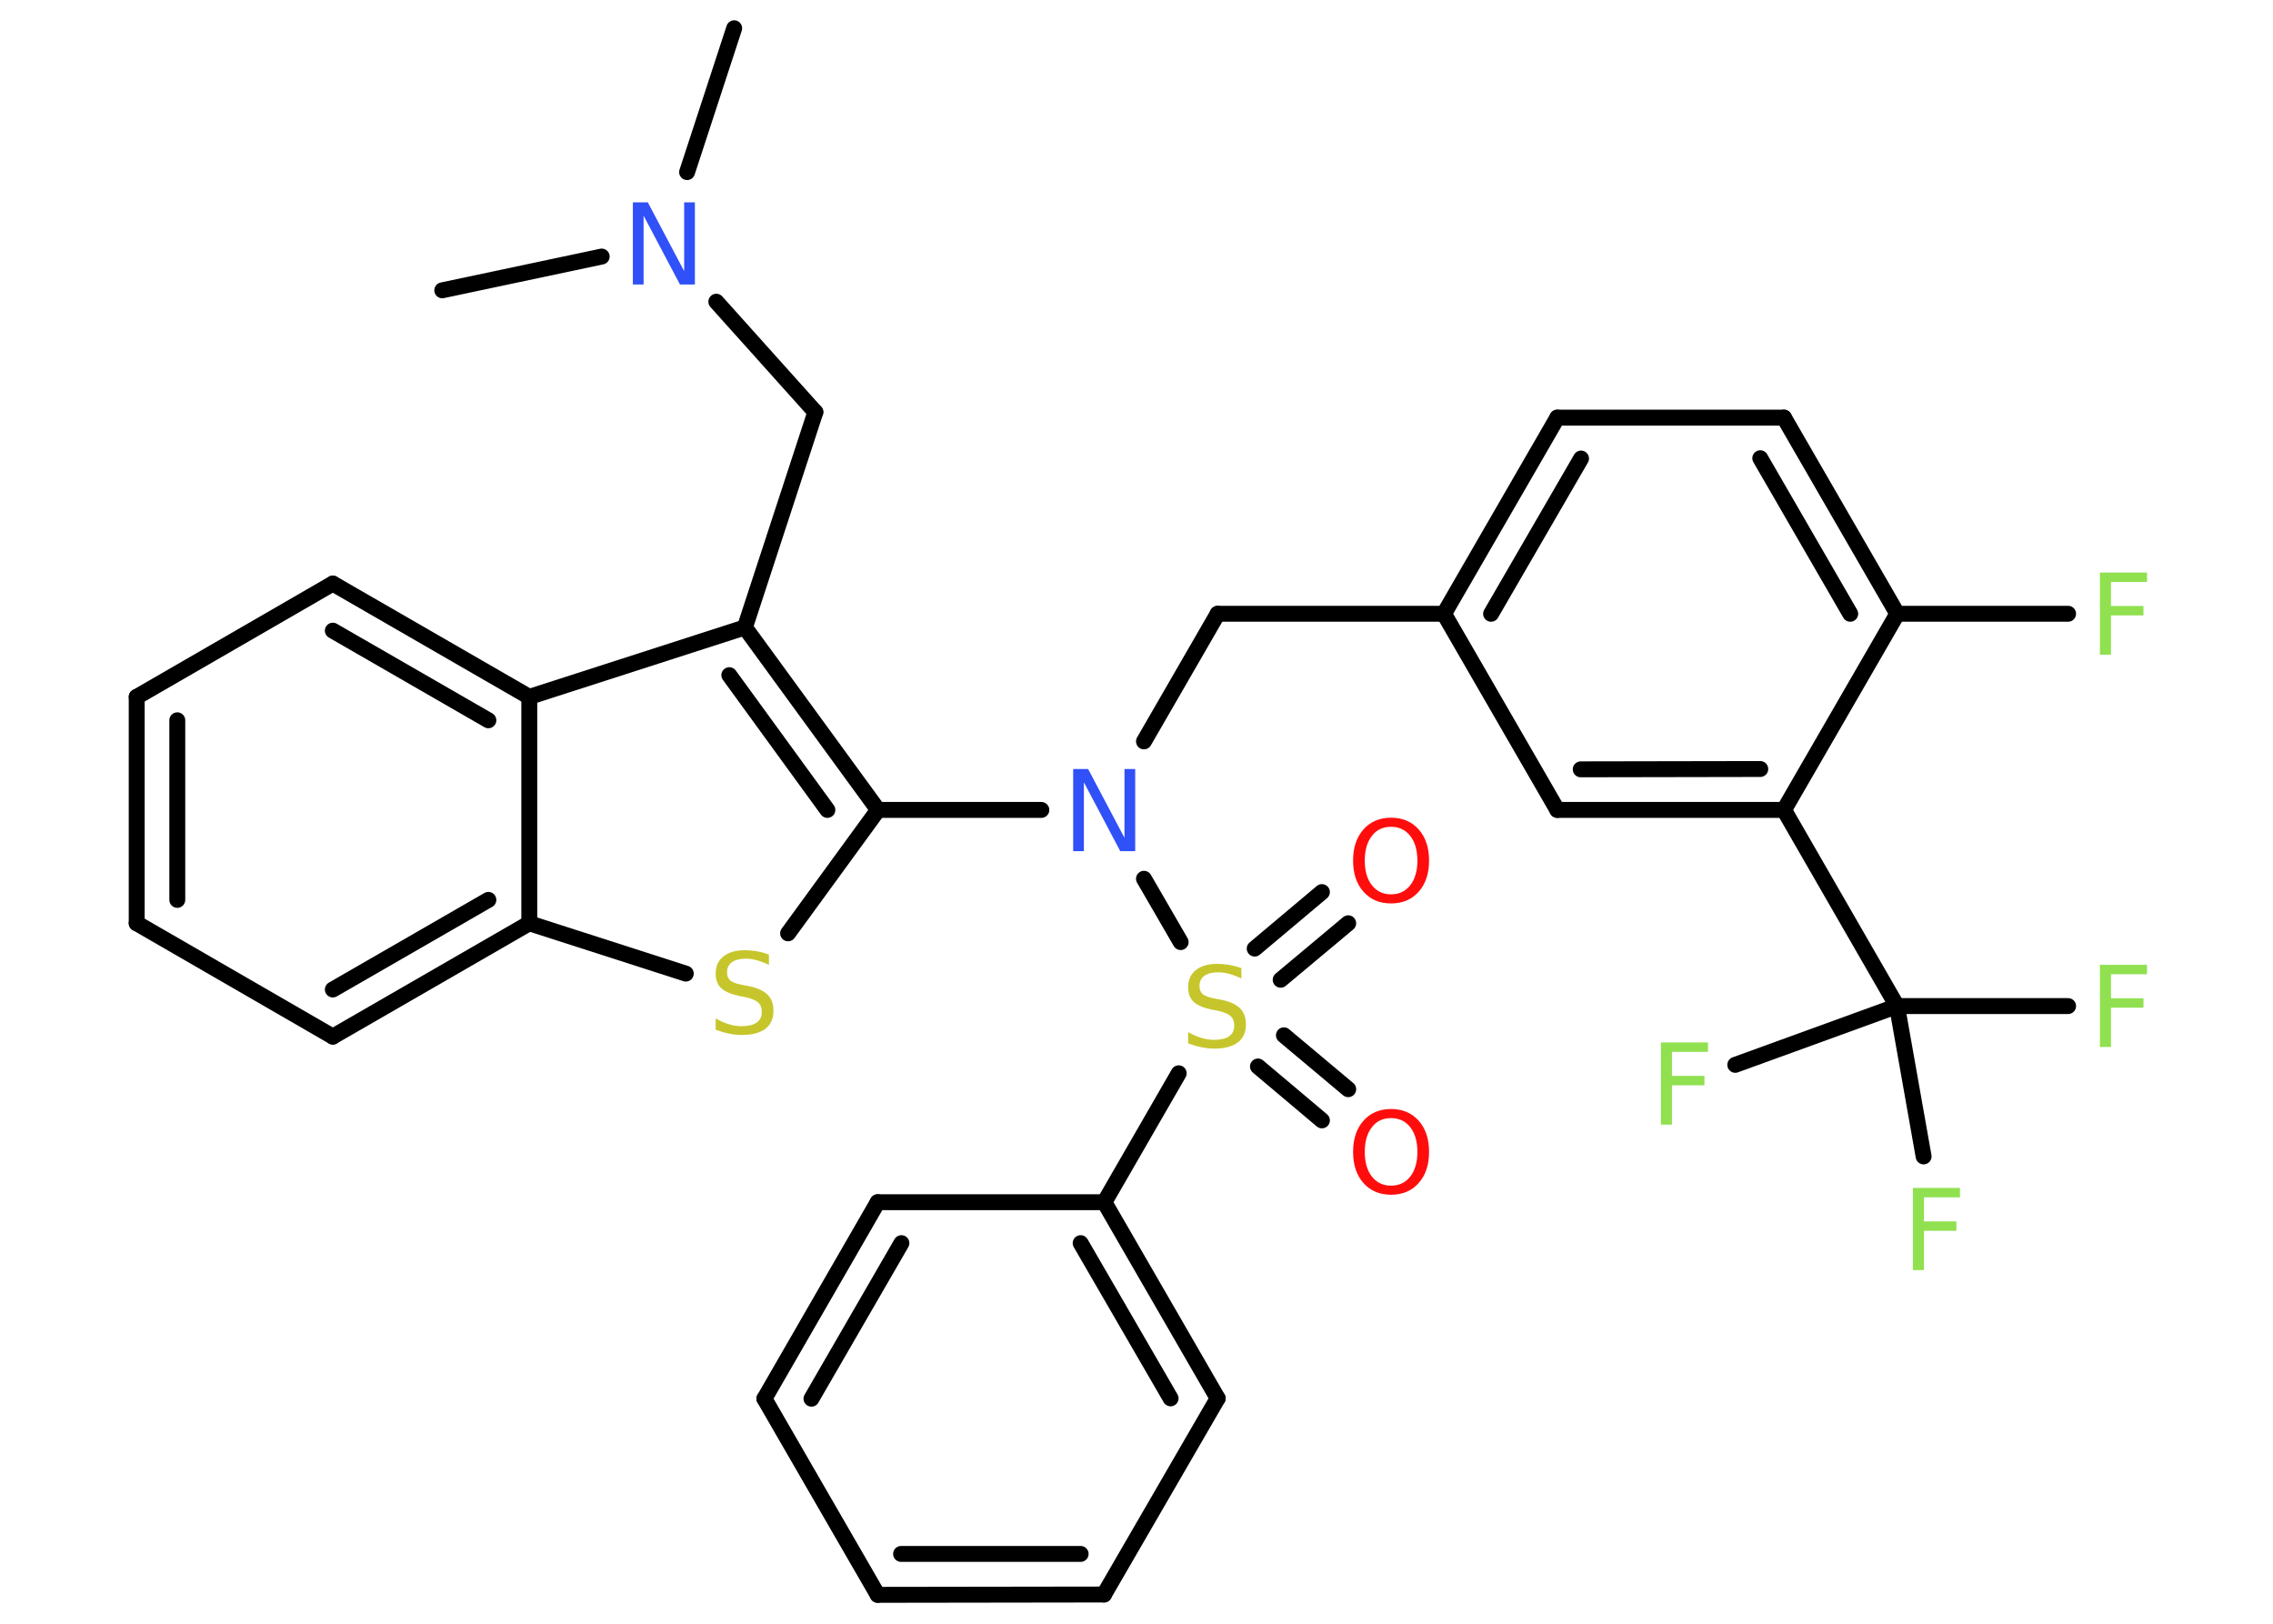 <?xml version='1.0' encoding='UTF-8'?>
<!DOCTYPE svg PUBLIC "-//W3C//DTD SVG 1.1//EN" "http://www.w3.org/Graphics/SVG/1.1/DTD/svg11.dtd">
<svg version='1.2' xmlns='http://www.w3.org/2000/svg' xmlns:xlink='http://www.w3.org/1999/xlink' width='70.0mm' height='50.0mm' viewBox='0 0 70.0 50.0'>
  <desc>Generated by the Chemistry Development Kit (http://github.com/cdk)</desc>
  <g stroke-linecap='round' stroke-linejoin='round' stroke='#000000' stroke-width='.49' fill='#90E050'>
    <rect x='.0' y='.0' width='70.0' height='50.0' fill='#FFFFFF' stroke='none'/>
    <g id='mol1' class='mol'>
      <line id='mol1bnd1' class='bond' x1='22.61' y1='.87' x2='21.16' y2='5.3'/>
      <line id='mol1bnd2' class='bond' x1='18.53' y1='7.9' x2='13.62' y2='8.94'/>
      <line id='mol1bnd3' class='bond' x1='22.06' y1='9.29' x2='25.11' y2='12.69'/>
      <line id='mol1bnd4' class='bond' x1='25.11' y1='12.69' x2='22.94' y2='19.32'/>
      <g id='mol1bnd5' class='bond'>
        <line x1='27.04' y1='24.94' x2='22.94' y2='19.32'/>
        <line x1='25.48' y1='24.94' x2='22.46' y2='20.79'/>
      </g>
      <line id='mol1bnd6' class='bond' x1='27.04' y1='24.94' x2='32.07' y2='24.94'/>
      <line id='mol1bnd7' class='bond' x1='35.23' y1='22.83' x2='37.5' y2='18.9'/>
      <line id='mol1bnd8' class='bond' x1='37.5' y1='18.9' x2='44.47' y2='18.9'/>
      <g id='mol1bnd9' class='bond'>
        <line x1='47.96' y1='12.86' x2='44.47' y2='18.9'/>
        <line x1='48.69' y1='14.12' x2='45.92' y2='18.9'/>
      </g>
      <line id='mol1bnd10' class='bond' x1='47.96' y1='12.86' x2='54.94' y2='12.86'/>
      <g id='mol1bnd11' class='bond'>
        <line x1='58.43' y1='18.9' x2='54.94' y2='12.86'/>
        <line x1='56.98' y1='18.9' x2='54.21' y2='14.11'/>
      </g>
      <line id='mol1bnd12' class='bond' x1='58.43' y1='18.9' x2='63.69' y2='18.9'/>
      <line id='mol1bnd13' class='bond' x1='58.43' y1='18.9' x2='54.94' y2='24.94'/>
      <line id='mol1bnd14' class='bond' x1='54.94' y1='24.94' x2='58.42' y2='30.98'/>
      <line id='mol1bnd15' class='bond' x1='58.42' y1='30.98' x2='63.69' y2='30.98'/>
      <line id='mol1bnd16' class='bond' x1='58.42' y1='30.98' x2='53.44' y2='32.79'/>
      <line id='mol1bnd17' class='bond' x1='58.42' y1='30.98' x2='59.24' y2='35.61'/>
      <g id='mol1bnd18' class='bond'>
        <line x1='47.96' y1='24.94' x2='54.94' y2='24.94'/>
        <line x1='48.68' y1='23.69' x2='54.21' y2='23.68'/>
      </g>
      <line id='mol1bnd19' class='bond' x1='44.47' y1='18.9' x2='47.96' y2='24.94'/>
      <line id='mol1bnd20' class='bond' x1='35.23' y1='27.06' x2='36.36' y2='29.01'/>
      <g id='mol1bnd21' class='bond'>
        <line x1='39.54' y1='31.88' x2='41.52' y2='33.54'/>
        <line x1='38.74' y1='32.84' x2='40.71' y2='34.5'/>
      </g>
      <g id='mol1bnd22' class='bond'>
        <line x1='38.64' y1='29.21' x2='40.71' y2='27.47'/>
        <line x1='39.44' y1='30.17' x2='41.52' y2='28.43'/>
      </g>
      <line id='mol1bnd23' class='bond' x1='36.3' y1='33.05' x2='34.01' y2='37.02'/>
      <g id='mol1bnd24' class='bond'>
        <line x1='37.5' y1='43.06' x2='34.01' y2='37.02'/>
        <line x1='36.05' y1='43.06' x2='33.28' y2='38.28'/>
      </g>
      <line id='mol1bnd25' class='bond' x1='37.5' y1='43.06' x2='34.0' y2='49.1'/>
      <g id='mol1bnd26' class='bond'>
        <line x1='27.03' y1='49.11' x2='34.0' y2='49.1'/>
        <line x1='27.75' y1='47.85' x2='33.28' y2='47.85'/>
      </g>
      <line id='mol1bnd27' class='bond' x1='27.03' y1='49.11' x2='23.54' y2='43.07'/>
      <g id='mol1bnd28' class='bond'>
        <line x1='27.03' y1='37.02' x2='23.54' y2='43.07'/>
        <line x1='27.76' y1='38.28' x2='24.99' y2='43.07'/>
      </g>
      <line id='mol1bnd29' class='bond' x1='34.01' y1='37.02' x2='27.03' y2='37.02'/>
      <line id='mol1bnd30' class='bond' x1='27.04' y1='24.94' x2='24.27' y2='28.74'/>
      <line id='mol1bnd31' class='bond' x1='21.12' y1='29.98' x2='16.3' y2='28.43'/>
      <g id='mol1bnd32' class='bond'>
        <line x1='10.25' y1='31.92' x2='16.3' y2='28.43'/>
        <line x1='10.25' y1='30.47' x2='15.04' y2='27.71'/>
      </g>
      <line id='mol1bnd33' class='bond' x1='10.25' y1='31.92' x2='4.21' y2='28.43'/>
      <g id='mol1bnd34' class='bond'>
        <line x1='4.21' y1='21.46' x2='4.21' y2='28.43'/>
        <line x1='5.46' y1='22.18' x2='5.46' y2='27.71'/>
      </g>
      <line id='mol1bnd35' class='bond' x1='4.21' y1='21.46' x2='10.25' y2='17.97'/>
      <g id='mol1bnd36' class='bond'>
        <line x1='16.3' y1='21.46' x2='10.25' y2='17.97'/>
        <line x1='15.04' y1='22.18' x2='10.25' y2='19.42'/>
      </g>
      <line id='mol1bnd37' class='bond' x1='22.94' y1='19.32' x2='16.3' y2='21.46'/>
      <line id='mol1bnd38' class='bond' x1='16.3' y1='28.43' x2='16.3' y2='21.46'/>
      <path id='mol1atm2' class='atom' d='M19.49 6.23h.46l1.12 2.12v-2.12h.33v2.53h-.46l-1.12 -2.12v2.12h-.33v-2.53z' stroke='none' fill='#3050F8'/>
      <path id='mol1atm7' class='atom' d='M33.05 23.68h.46l1.12 2.12v-2.12h.33v2.53h-.46l-1.12 -2.12v2.12h-.33v-2.53z' stroke='none' fill='#3050F8'/>
      <path id='mol1atm13' class='atom' d='M64.67 17.63h1.45v.29h-1.11v.74h1.0v.29h-1.0v1.21h-.34v-2.53z' stroke='none'/>
      <path id='mol1atm16' class='atom' d='M64.67 29.71h1.45v.29h-1.11v.74h1.0v.29h-1.0v1.21h-.34v-2.53z' stroke='none'/>
      <path id='mol1atm17' class='atom' d='M51.15 32.1h1.45v.29h-1.11v.74h1.0v.29h-1.0v1.21h-.34v-2.53z' stroke='none'/>
      <path id='mol1atm18' class='atom' d='M58.91 36.58h1.45v.29h-1.11v.74h1.0v.29h-1.0v1.21h-.34v-2.53z' stroke='none'/>
      <path id='mol1atm20' class='atom' d='M38.23 29.8v.33q-.19 -.09 -.37 -.14q-.17 -.05 -.34 -.05q-.28 .0 -.43 .11q-.15 .11 -.15 .31q.0 .17 .1 .25q.1 .09 .38 .14l.21 .04q.38 .08 .56 .26q.18 .18 .18 .49q.0 .37 -.25 .56q-.25 .19 -.73 .19q-.18 .0 -.38 -.04q-.2 -.04 -.42 -.12v-.35q.21 .12 .41 .18q.2 .06 .39 .06q.3 .0 .46 -.11q.16 -.11 .16 -.33q.0 -.19 -.11 -.29q-.11 -.1 -.37 -.16l-.21 -.04q-.38 -.08 -.56 -.24q-.17 -.16 -.17 -.45q.0 -.34 .24 -.53q.24 -.19 .65 -.19q.18 .0 .36 .03q.19 .03 .38 .1z' stroke='none' fill='#C6C62C'/>
      <path id='mol1atm21' class='atom' d='M42.84 34.43q-.38 .0 -.59 .28q-.22 .28 -.22 .76q.0 .48 .22 .76q.22 .28 .59 .28q.37 .0 .59 -.28q.22 -.28 .22 -.76q.0 -.48 -.22 -.76q-.22 -.28 -.59 -.28zM42.84 34.15q.53 .0 .85 .36q.32 .36 .32 .96q.0 .6 -.32 .96q-.32 .36 -.85 .36q-.53 .0 -.85 -.36q-.32 -.36 -.32 -.96q.0 -.6 .32 -.96q.32 -.36 .85 -.36z' stroke='none' fill='#FF0D0D'/>
      <path id='mol1atm22' class='atom' d='M42.84 25.46q-.38 .0 -.59 .28q-.22 .28 -.22 .76q.0 .48 .22 .76q.22 .28 .59 .28q.37 .0 .59 -.28q.22 -.28 .22 -.76q.0 -.48 -.22 -.76q-.22 -.28 -.59 -.28zM42.84 25.18q.53 .0 .85 .36q.32 .36 .32 .96q.0 .6 -.32 .96q-.32 .36 -.85 .36q-.53 .0 -.85 -.36q-.32 -.36 -.32 -.96q.0 -.6 .32 -.96q.32 -.36 .85 -.36z' stroke='none' fill='#FF0D0D'/>
      <path id='mol1atm29' class='atom' d='M23.68 29.38v.33q-.19 -.09 -.37 -.14q-.17 -.05 -.34 -.05q-.28 .0 -.43 .11q-.15 .11 -.15 .31q.0 .17 .1 .25q.1 .09 .38 .14l.21 .04q.38 .08 .56 .26q.18 .18 .18 .49q.0 .37 -.25 .56q-.25 .19 -.73 .19q-.18 .0 -.38 -.04q-.2 -.04 -.42 -.12v-.35q.21 .12 .41 .18q.2 .06 .39 .06q.3 .0 .46 -.11q.16 -.11 .16 -.33q.0 -.19 -.11 -.29q-.11 -.1 -.37 -.16l-.21 -.04q-.38 -.08 -.56 -.24q-.17 -.16 -.17 -.45q.0 -.34 .24 -.53q.24 -.19 .65 -.19q.18 .0 .36 .03q.19 .03 .38 .1z' stroke='none' fill='#C6C62C'/>
    </g>
  </g>
</svg>
